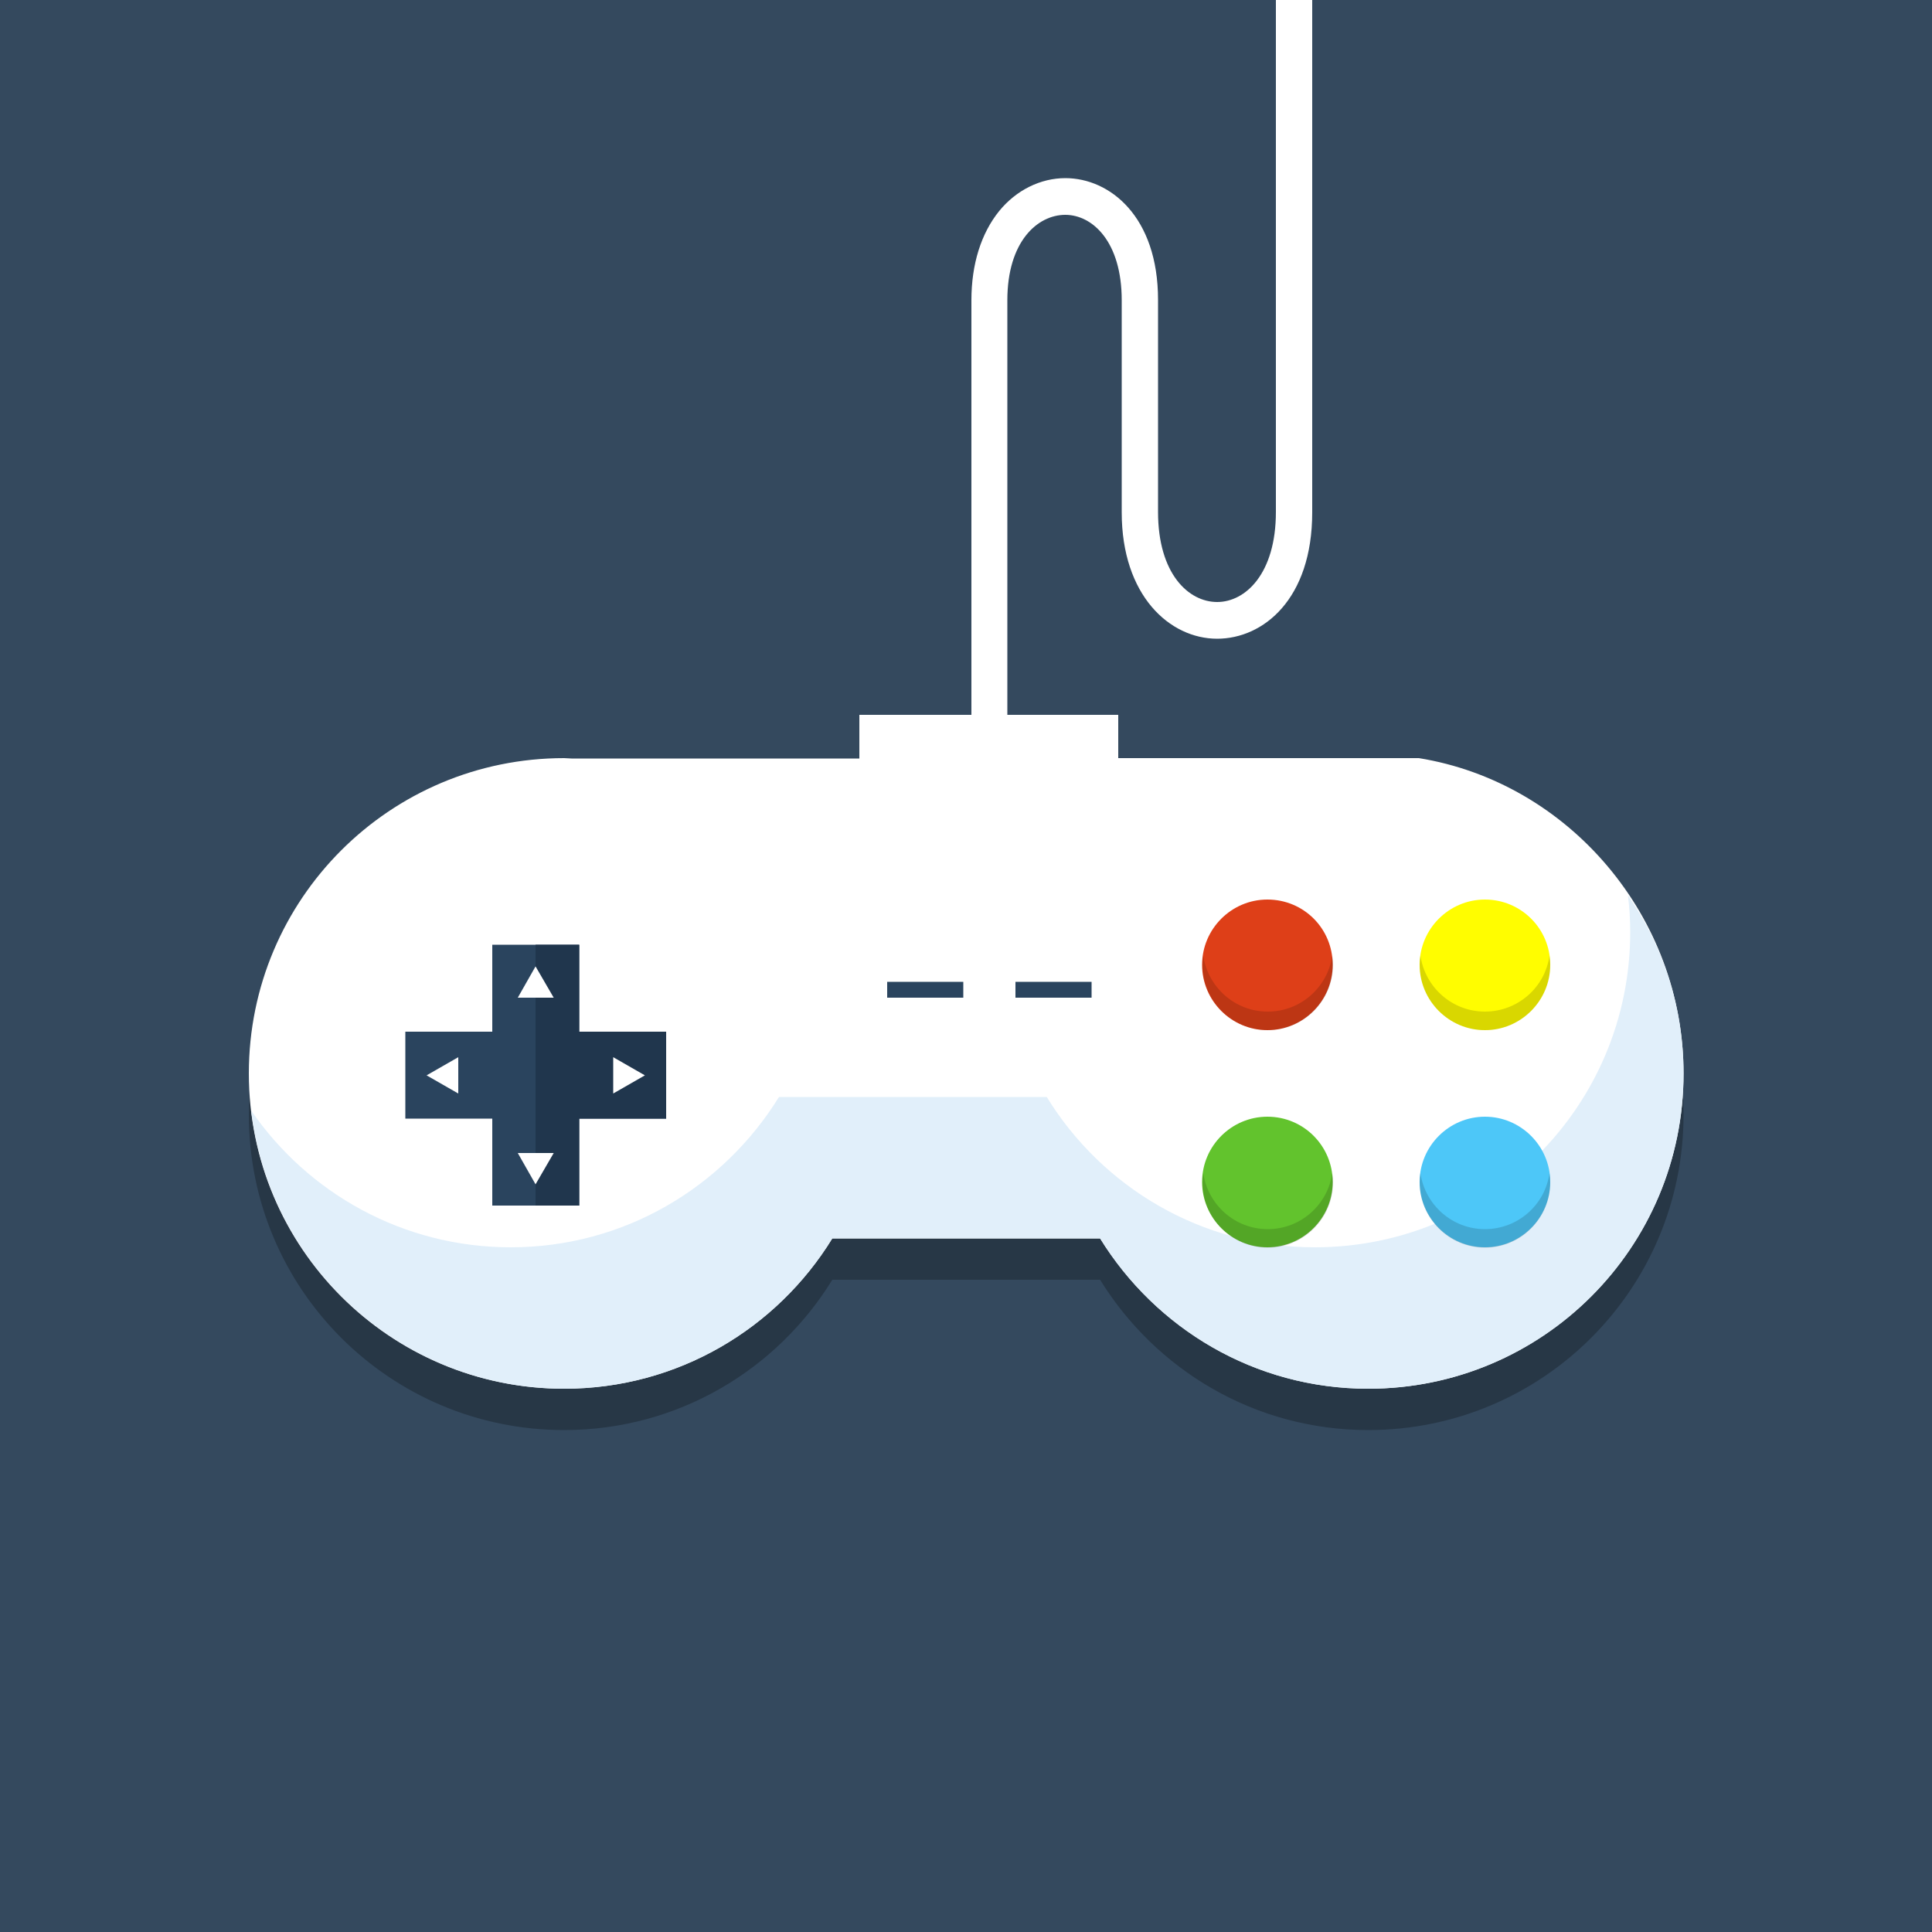 <?xml version="1.0" encoding="utf-8"?>
<!-- Generator: Adobe Illustrator 19.0.0, SVG Export Plug-In . SVG Version: 6.00 Build 0)  -->
<svg version="1.1" id="Layer_1" xmlns="http://www.w3.org/2000/svg" xmlns:xlink="http://www.w3.org/1999/xlink" x="0px" y="0px"
	 viewBox="0 0 500 500" style="enable-background:new 0 0 500 500;" xml:space="preserve">
<style type="text/css">
	.st0{fill:#34495E;}
	.st1{opacity:0.25;}
	.st2{fill:#FFFFFF;}
	.st3{fill:#E1EFFA;}
	.st4{fill:#DE3F18;}
	.st5{opacity:0.15;}
	.st6{fill:#FFFD00;}
	.st7{fill:#62C32D;}
	.st8{fill:#4DC7F8;}
	.st9{fill:#2A445E;}
	.st10{fill:#20364D;}
</style>
<rect id="XMLID_92_" x="0" y="0" class="st0" width="500" height="500"/>
<g id="gamepad">
	<path id="XMLID_89_" class="st1" d="M367.2,207L367.2,207H355c-0.3,0-0.6,0-0.9,0c-0.3,0-0.6,0-0.9,0h-63.8v-11.3h-67V207h-74.5v0
		c-0.6,0-1.3-0.1-1.9-0.1c-45.1,0-81.6,36.5-81.6,81.6c0,45.1,36.5,81.6,81.6,81.6c29.4,0,55.1-15.6,69.4-38.9h69.3
		c14.4,23.3,40,38.9,69.4,38.9c45.1,0,81.6-36.5,81.6-81.6C435.7,248,406,213.3,367.2,207z"/>
	<g id="XMLID_41_">
		<path id="XMLID_88_" class="st2" d="M367.2,196.2L367.2,196.2H355c-0.3,0-0.6,0-0.9,0c-0.3,0-0.6,0-0.9,0h-63.8V185h-67v11.3
			h-74.5v0c-0.6,0-1.3-0.1-1.9-0.1c-45.1,0-81.6,36.5-81.6,81.6c0,45.1,36.5,81.6,81.6,81.6c29.4,0,55.1-15.6,69.4-38.9h69.3
			c14.4,23.3,40,38.9,69.4,38.9c45.1,0,81.6-36.5,81.6-81.6C435.7,237.2,406,202.5,367.2,196.2z"/>
		<path id="XMLID_87_" class="st3" d="M421.3,231.7c0.4,3.1,0.6,6.3,0.6,9.5c0,45.1-36.5,81.6-81.6,81.6
			c-29.4,0-55.1-15.6-69.4-38.9h-69.3c-14.4,23.3-40,38.9-69.4,38.9c-27.9,0-52.5-14-67.2-35.4c4.8,40.5,39.2,72,81,72
			c29.4,0,55.1-15.6,69.4-38.9h69.3c14.4,23.3,40,38.9,69.4,38.9c45.1,0,81.6-36.5,81.6-81.6C435.7,260.6,430.4,244.8,421.3,231.7z"
			/>
		<g id="XMLID_82_">
			<path id="XMLID_86_" class="st4" d="M344.9,249.7c0,9.3-7.6,16.9-16.9,16.9c-9.3,0-16.9-7.6-16.9-16.9c0-9.3,7.6-16.9,16.9-16.9
				C337.4,232.8,344.9,240.3,344.9,249.7z"/>
			<path id="XMLID_83_" class="st5" d="M328.1,261.8c-8.5,0-15.5-6.3-16.7-14.5c-0.1,0.8-0.2,1.6-0.2,2.4c0,9.3,7.6,16.9,16.9,16.9
				c9.3,0,16.9-7.6,16.9-16.9c0-0.8-0.1-1.6-0.2-2.4C343.6,255.5,336.6,261.8,328.1,261.8z"/>
		</g>
		<g id="XMLID_77_">
			<path id="XMLID_81_" class="st6" d="M401.2,249.7c0,9.3-7.6,16.9-16.9,16.9c-9.3,0-16.9-7.6-16.9-16.9c0-9.3,7.6-16.9,16.9-16.9
				C393.6,232.8,401.2,240.3,401.2,249.7z"/>
			<path id="XMLID_78_" class="st5" d="M384.3,261.8c-8.5,0-15.5-6.3-16.7-14.5c-0.1,0.8-0.2,1.6-0.2,2.4c0,9.3,7.6,16.9,16.9,16.9
				c9.3,0,16.9-7.6,16.9-16.9c0-0.8-0.1-1.6-0.2-2.4C399.9,255.5,392.8,261.8,384.3,261.8z"/>
		</g>
		<g id="XMLID_72_">
			<path id="XMLID_76_" class="st7" d="M344.9,305.9c0,9.3-7.6,16.9-16.9,16.9c-9.3,0-16.9-7.6-16.9-16.9c0-9.3,7.6-16.9,16.9-16.9
				C337.4,289,344.9,296.6,344.9,305.9z"/>
			<path id="XMLID_73_" class="st5" d="M328.1,318.1c-8.5,0-15.5-6.3-16.7-14.5c-0.1,0.8-0.2,1.6-0.2,2.4c0,9.3,7.6,16.9,16.9,16.9
				c9.3,0,16.9-7.6,16.9-16.9c0-0.8-0.1-1.6-0.2-2.4C343.6,311.8,336.6,318.1,328.1,318.1z"/>
		</g>
		<g id="XMLID_67_">
			<path id="XMLID_71_" class="st8" d="M401.2,305.9c0,9.3-7.6,16.9-16.9,16.9c-9.3,0-16.9-7.6-16.9-16.9c0-9.3,7.6-16.9,16.9-16.9
				C393.6,289,401.2,296.6,401.2,305.9z"/>
			<path id="XMLID_68_" class="st5" d="M384.3,318.1c-8.5,0-15.5-6.3-16.7-14.5c-0.1,0.8-0.2,1.6-0.2,2.4c0,9.3,7.6,16.9,16.9,16.9
				c9.3,0,16.9-7.6,16.9-16.9c0-0.8-0.1-1.6-0.2-2.4C399.9,311.8,392.8,318.1,384.3,318.1z"/>
		</g>
		<g id="XMLID_65_">
			<path id="XMLID_66_" class="st2" d="M260.8,185h-9.4V77.7c0-9.3,2.5-17.3,7.2-23.1c4.4-5.4,10.7-8.5,17.1-8.5
				c11.5,0,24,9.9,24,31.5v54.9c0,16,7.9,23.3,15.3,23.3c7.3,0,15.2-7.3,15.2-23.3V0h9.4v132.6c0,22.5-12.7,32.7-24.6,32.7
				c-12.3,0-24.7-11.2-24.7-32.7V77.7c0-15.2-7.6-22.1-14.6-22.1c-7.2,0-15,6.9-15,22.1V185z"/>
		</g>
		<g id="XMLID_44_">
			<g id="XMLID_62_">
				<polygon id="XMLID_64_" class="st9" points="172.4,267 149.9,267 149.9,244.5 127.4,244.5 127.4,267 104.9,267 104.9,289.5 
					127.4,289.5 127.4,312 149.9,312 149.9,289.5 172.4,289.5 				"/>
				<polygon id="XMLID_63_" class="st10" points="149.9,312 149.9,289.5 172.4,289.5 172.4,267 149.9,267 149.9,244.5 138.6,244.5 
					138.6,312 				"/>
			</g>
			<g id="XMLID_45_">
				<polygon id="XMLID_61_" class="st2" points="134,258.2 138.6,250.1 143.3,258.2 				"/>
				<polygon id="XMLID_60_" class="st2" points="143.3,298.4 138.6,306.5 134,298.4 				"/>
				<polygon id="XMLID_58_" class="st2" points="158.7,273.6 166.9,278.3 158.7,283 				"/>
				<polygon id="XMLID_46_" class="st2" points="118.6,283 110.4,278.3 118.6,273.6 				"/>
			</g>
		</g>
		<rect id="XMLID_43_" x="229.6" y="254.1" class="st9" width="19.7" height="4.1"/>
		<rect id="XMLID_42_" x="262.8" y="254.1" class="st9" width="19.7" height="4.1"/>
	</g>
</g>
</svg>
